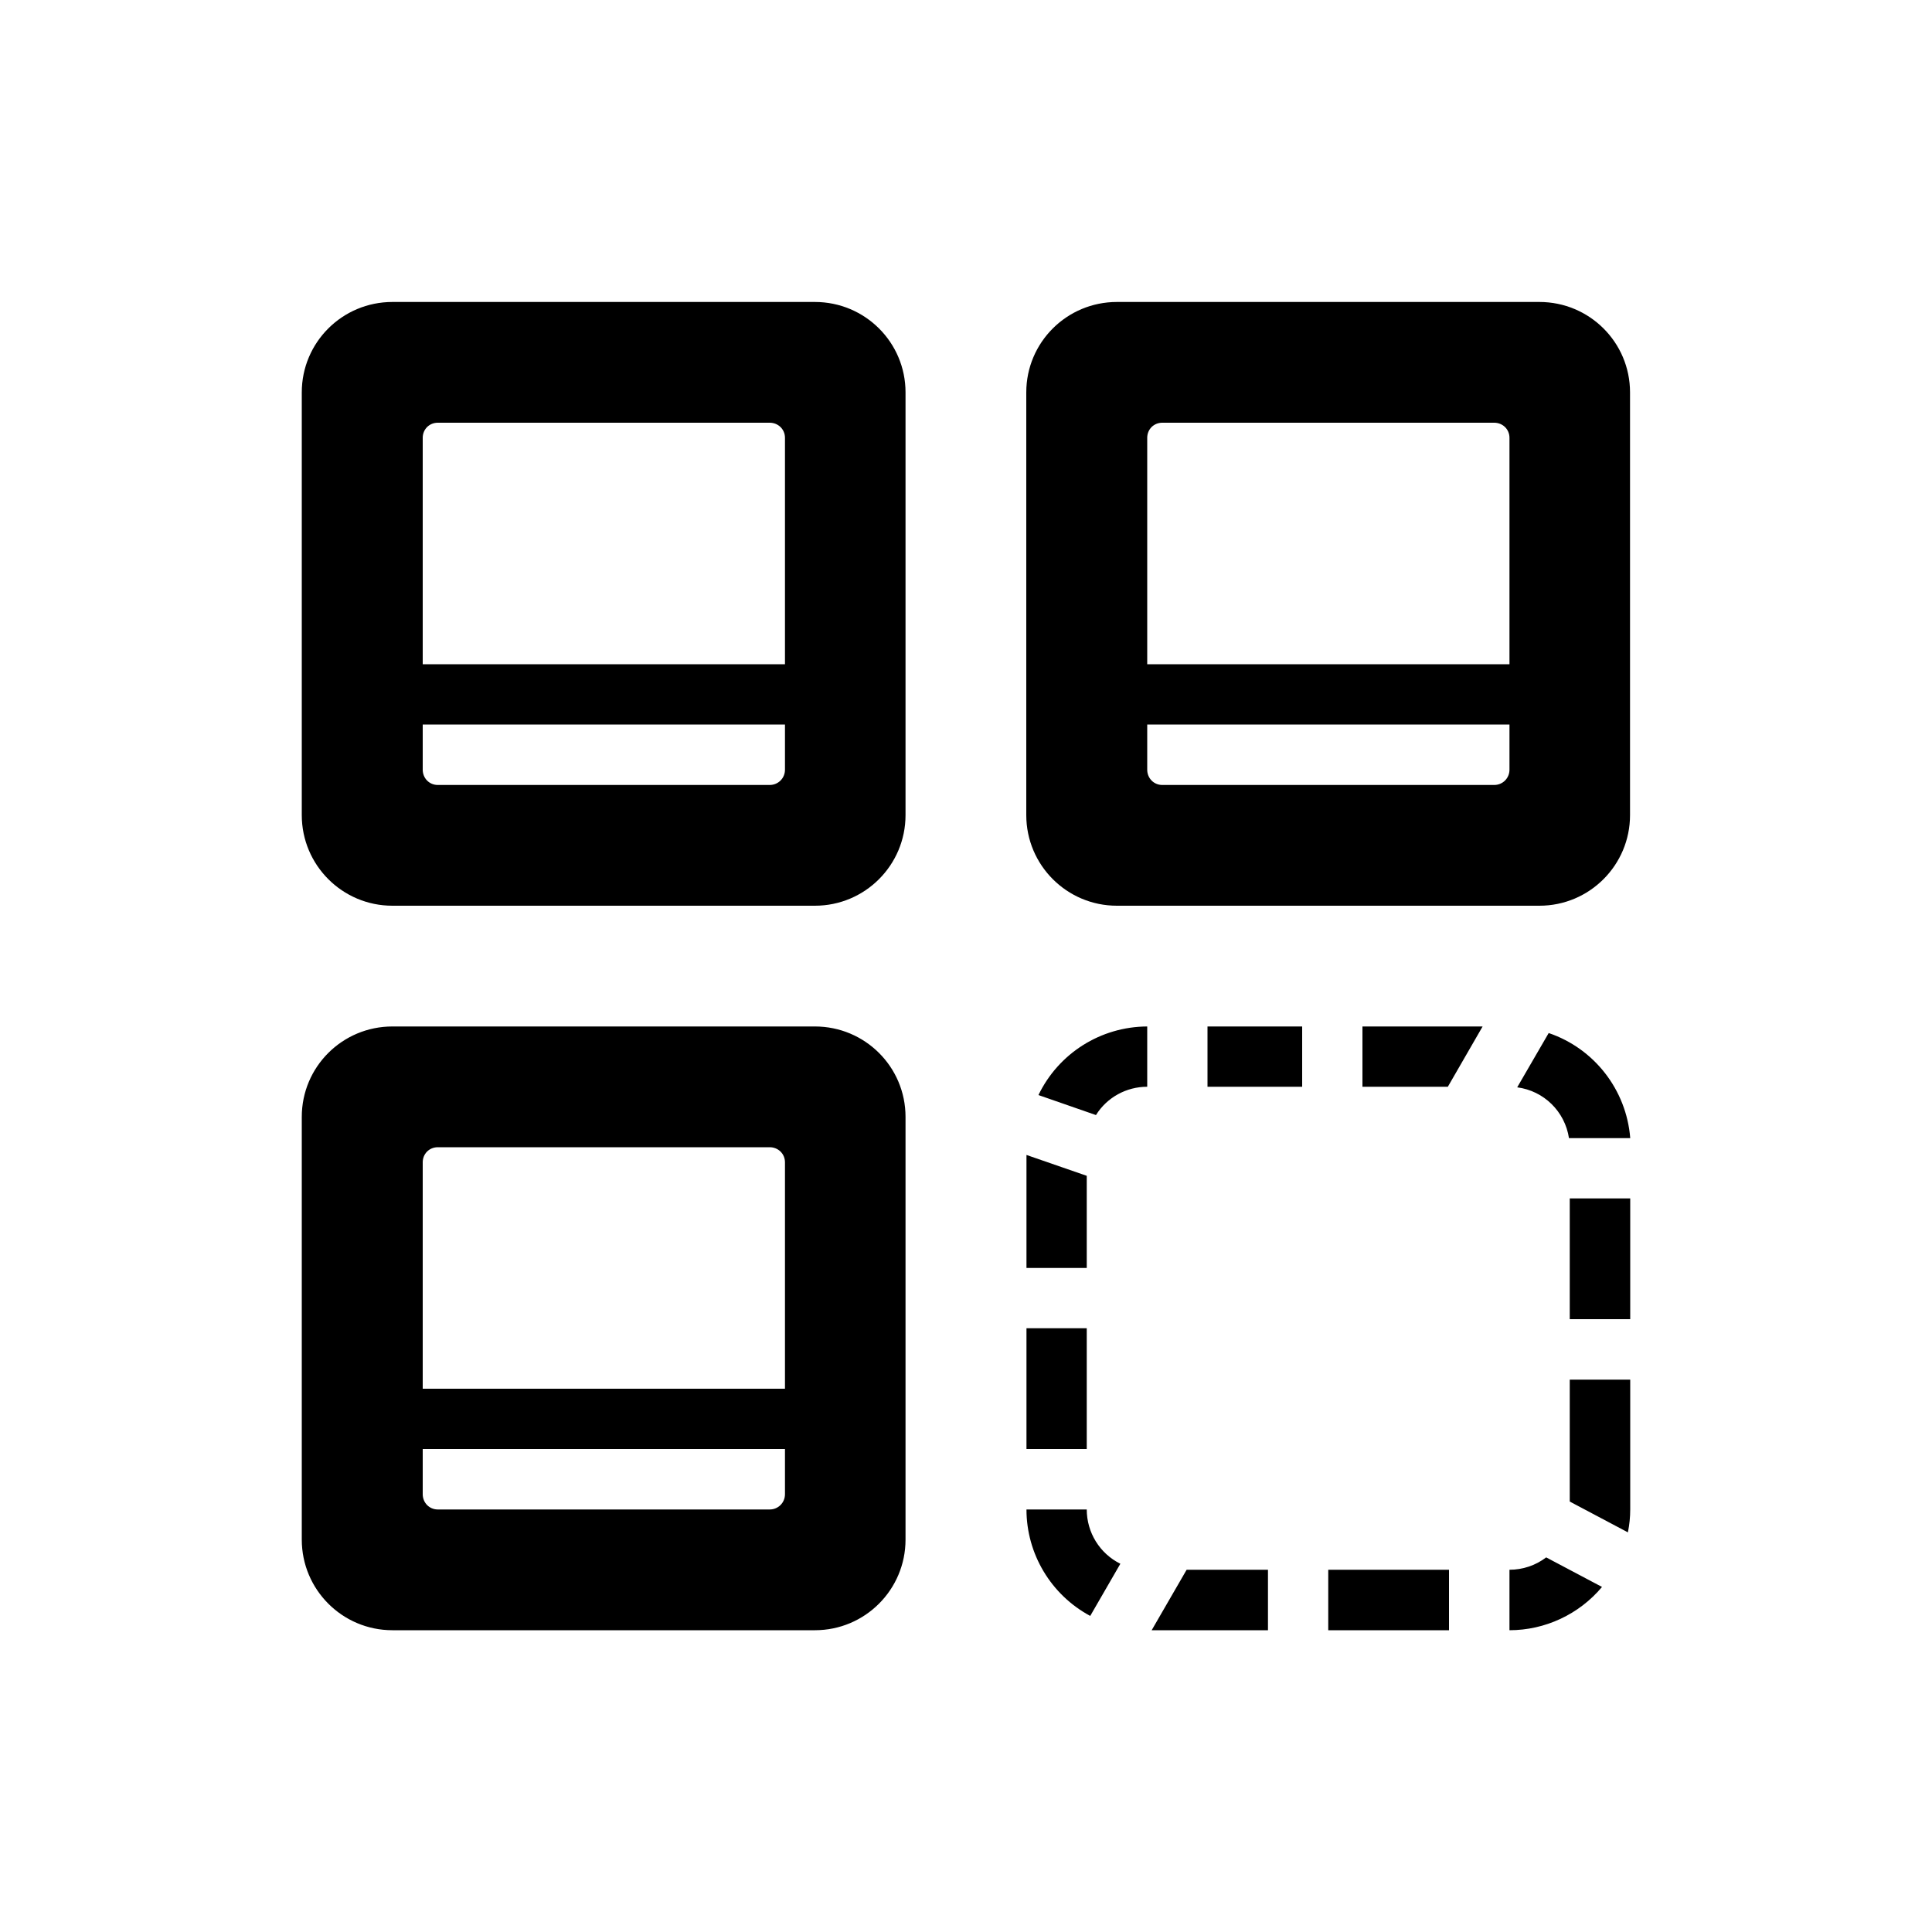 <svg width="32" height="32" viewBox="0 0 1000 1000"  xmlns="http://www.w3.org/2000/svg">

<path fill-rule="evenodd" clip-rule="evenodd"  d="M406.3 343.8L406.3 226.6C406.3 222.2 402.8 218.8 398.4 218.8L226.6 218.8C222.2 218.8 218.8 222.2 218.8 226.6L218.8 343.8 406.3 343.8ZM406.3 375L218.8 375 218.8 398.4C218.8 402.8 222.2 406.3 226.6 406.3L398.4 406.3C402.8 406.3 406.3 402.8 406.3 398.4L406.3 375ZM781.3 343.8L781.3 226.6C781.3 222.2 777.8 218.8 773.4 218.8L601.6 218.8C597.2 218.8 593.8 222.2 593.8 226.6L593.8 343.8 781.3 343.8ZM781.3 375L593.8 375 593.8 398.4C593.8 402.8 597.2 406.3 601.6 406.3L773.4 406.3C777.8 406.3 781.3 402.8 781.3 398.4L781.3 375ZM406.3 718.8L406.3 601.6C406.3 597.2 402.8 593.8 398.4 593.8L226.6 593.8C222.2 593.8 218.8 597.2 218.8 601.6L218.8 718.8 406.3 718.8ZM406.3 750L218.8 750 218.8 773.4C218.8 777.8 222.2 781.3 226.6 781.3L398.4 781.3C402.8 781.3 406.3 777.8 406.3 773.4L406.3 750ZM421.8 843.8L203.1 843.8C177.2 843.8 156.2 822.8 156.2 796.9L156.2 578.1C156.2 552.2 177.2 531.3 203.1 531.3L421.8 531.3C447.7 531.3 468.7 552.2 468.7 578.1L468.7 796.9C468.7 822.8 447.7 843.8 421.8 843.8ZM796.8 468.8L578.1 468.8C552.2 468.8 531.2 447.8 531.2 421.9L531.2 203.1C531.2 177.2 552.2 156.3 578.1 156.3L796.8 156.3C822.7 156.3 843.7 177.2 843.7 203.1L843.7 421.9C843.7 447.8 822.7 468.8 796.8 468.8ZM421.8 468.8L203.1 468.8C177.2 468.8 156.2 447.8 156.2 421.9L156.2 203.1C156.2 177.2 177.2 156.3 203.1 156.3L421.8 156.3C447.7 156.3 468.7 177.2 468.7 203.1L468.7 421.9C468.7 447.8 447.7 468.8 421.8 468.8ZM781.3 843.8L781.3 812.5C788.1 812.5 794.8 810.3 800.3 806.1L829.2 821.4C817.3 835.6 799.7 843.8 781.3 843.8ZM750 843.8L687.5 843.8 687.5 812.5 750 812.5 750 843.8ZM656.3 843.8L596.1 843.8 614.2 812.5 656.3 812.5 656.3 843.8ZM564.3 836.4C544 825.5 531.3 804.3 531.3 781.3L562.5 781.3C562.5 793.2 569.2 804.1 579.9 809.4L564.3 836.4 564.3 836.4ZM842.7 793.2L812.5 777.2 812.5 714.1 843.8 714.1 843.8 781.3C843.8 785.2 843.4 789.2 842.6 793.1L842.7 793.2ZM562.5 750L531.3 750 531.3 687.5 562.5 687.5 562.5 750ZM843.8 682.8L812.5 682.8 812.5 620.3 843.8 620.3 843.8 682.8ZM562.5 656.3L531.3 656.3 531.3 597.8 562.5 608.6 562.5 656.3ZM843.8 589.1L812.1 589.1C810 575.3 799.1 564.6 785.3 562.8L801.6 534.7C825.2 542.7 841.8 564.1 843.8 589L843.8 589.1ZM567.4 577.2L537.5 566.8C547.9 545.2 569.7 531.4 593.8 531.3L593.8 562.5C583 562.5 573 568 567.3 577.1L567.4 577.2ZM749.4 562.5L705.2 562.5 705.2 531.3 767.4 531.3 749.4 562.5 749.4 562.5ZM674 562.5L625 562.5 625 531.3 674 531.3 674 562.5Z" />
</svg>
